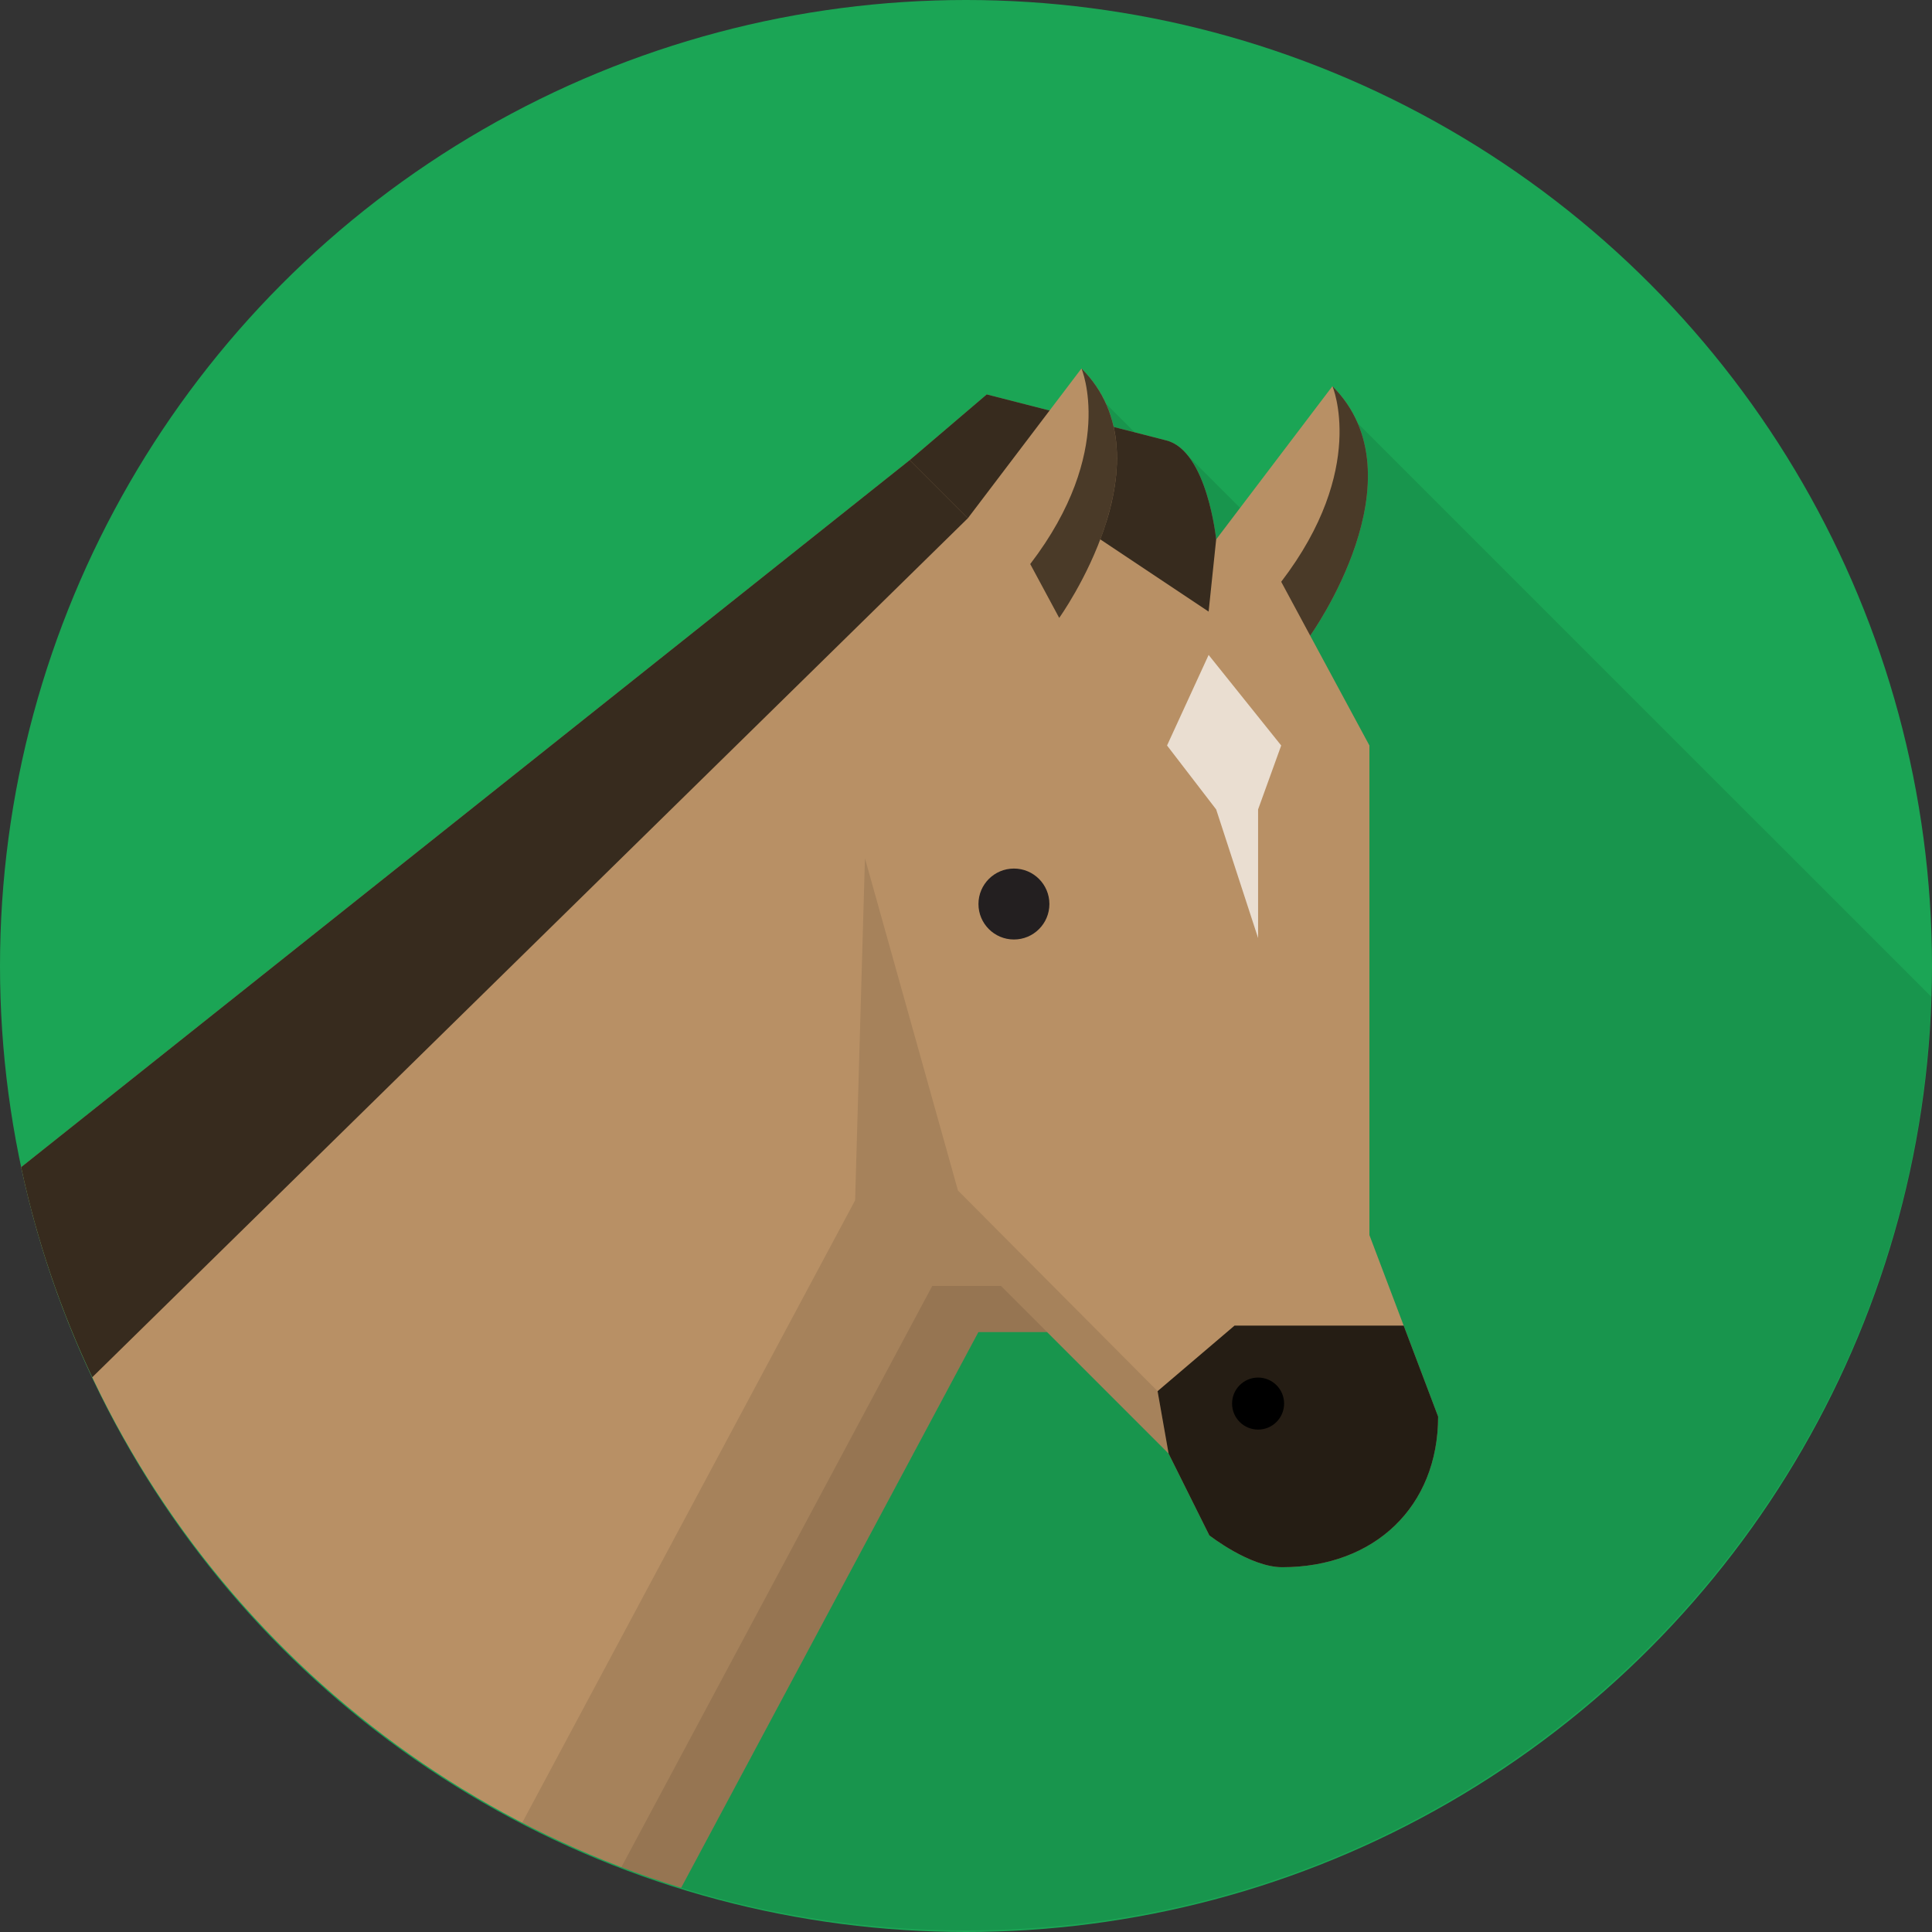 <?xml version="1.0" encoding="utf-8"?>
<!-- Generator: Adobe Illustrator 16.0.0, SVG Export Plug-In . SVG Version: 6.00 Build 0)  -->
<!DOCTYPE svg PUBLIC "-//W3C//DTD SVG 1.1//EN" "http://www.w3.org/Graphics/SVG/1.1/DTD/svg11.dtd">
<svg version="1.1" id="Horse_1_" xmlns="http://www.w3.org/2000/svg" xmlns:xlink="http://www.w3.org/1999/xlink" x="0px" y="0px"
	 width="512px" height="512px" viewBox="0 0 512 512" enable-background="new 0 0 512 512" xml:space="preserve">
<rect x="0" y="0" width="512" height="512" fill="#333333" stroke="none"/>
<circle id="Background_32_" fill="#1BA555" cx="256" cy="256" r="256"/>
<path id="Shadow" opacity="0.1" d="M255.936,511.579c138.521,0,251.327-110.021,255.843-247.444L359.821,112.178l-26.805,26.805
	l-18.064-18.065l-3.907,4.014l-17.967-17.967l0.945,35.457L63.907,378.855v45.998C110.817,478.027,179.453,511.579,255.936,511.579z
	"/>
<g id="Horse">
	<path fill="#B89065" d="M261.495,104.526l-20.42,17.416v21.006h81.223c0,0-2.369-23.455-13.193-26.227
		C298.281,113.949,261.495,104.526,261.495,104.526z"/>
	<path opacity="0.7" d="M261.495,104.526l-20.42,17.416v21.006h81.223c0,0-2.369-23.455-13.193-26.227
		C298.281,113.949,261.495,104.526,261.495,104.526z"/>
	<path fill="#B89065" d="M277.485,353.009l32.209,32.209l10.788,21.661c0,0,10.765,8.447,19.32,8.447
		c24.508,0,41.313-16.104,41.313-39.911l-18.205-48.104V197.564l-15.699-29.114c0,0,30.086-41.923,5.896-66.113l-30.81,40.611
		h-30.707c5.31-14.013,8.086-32.245-4.981-45.312l-30.125,39.71l-15.409-15.405L5.602,309.309
		c19.418,90.904,87.079,163.928,174.906,190.969l78.772-147.269H277.485z"/>
	<circle fill="#231F20" cx="268.702" cy="239.576" r="9.4"/>
	<path opacity="0.1" d="M253.87,315.492l-24.649-88.032l-2.606,90.639l-88.224,164.94c13.393,6.936,27.473,12.729,42.118,17.238
		l78.772-147.269h18.205l0,0l32.209,32.209l-2.923-16.546L253.87,315.492z"/>
	<path opacity="0.1" d="M247.06,340.788L164.671,494.82c5.2,1.984,10.48,3.808,15.837,5.457l78.772-147.269h18.205l-12.221-12.221
		H247.06z"/>
	<path opacity="0.7" d="M241.324,122.191l-0.249-0.249L5.602,309.309c4.16,19.473,10.539,38.122,18.85,55.677l232.027-227.639
		L241.324,122.191z"/>
	<polygon opacity="0.7" points="322.298,142.948 291.591,142.948 320.298,162.077 	"/>
	<path opacity="0.8" d="M339.803,415.326c24.508,0,41.313-16.104,41.313-39.911l-9.126-24.113H327.16l-20.389,17.37l2.923,16.546
		l10.788,21.661C320.482,406.879,331.247,415.326,339.803,415.326z"/>
	<circle cx="333.406" cy="371.962" r="6.894"/>
	<path opacity="0.6" d="M353.107,102.337c0,0,9.362,21.88-13.575,51.842l7.679,14.271
		C347.211,168.45,377.297,126.527,353.107,102.337z"/>
	<path opacity="0.6" d="M286.597,97.637c0,0,9.362,21.88-13.575,51.842l7.68,14.271C280.701,163.75,310.787,121.827,286.597,97.637z
		"/>
	<polygon opacity="0.7" fill="#FFFFFF" points="339.532,197.564 333.406,214.509 333.406,248.588 322.298,214.509 309.278,197.564 
		320.298,173.566 	"/>
</g>
</svg>
